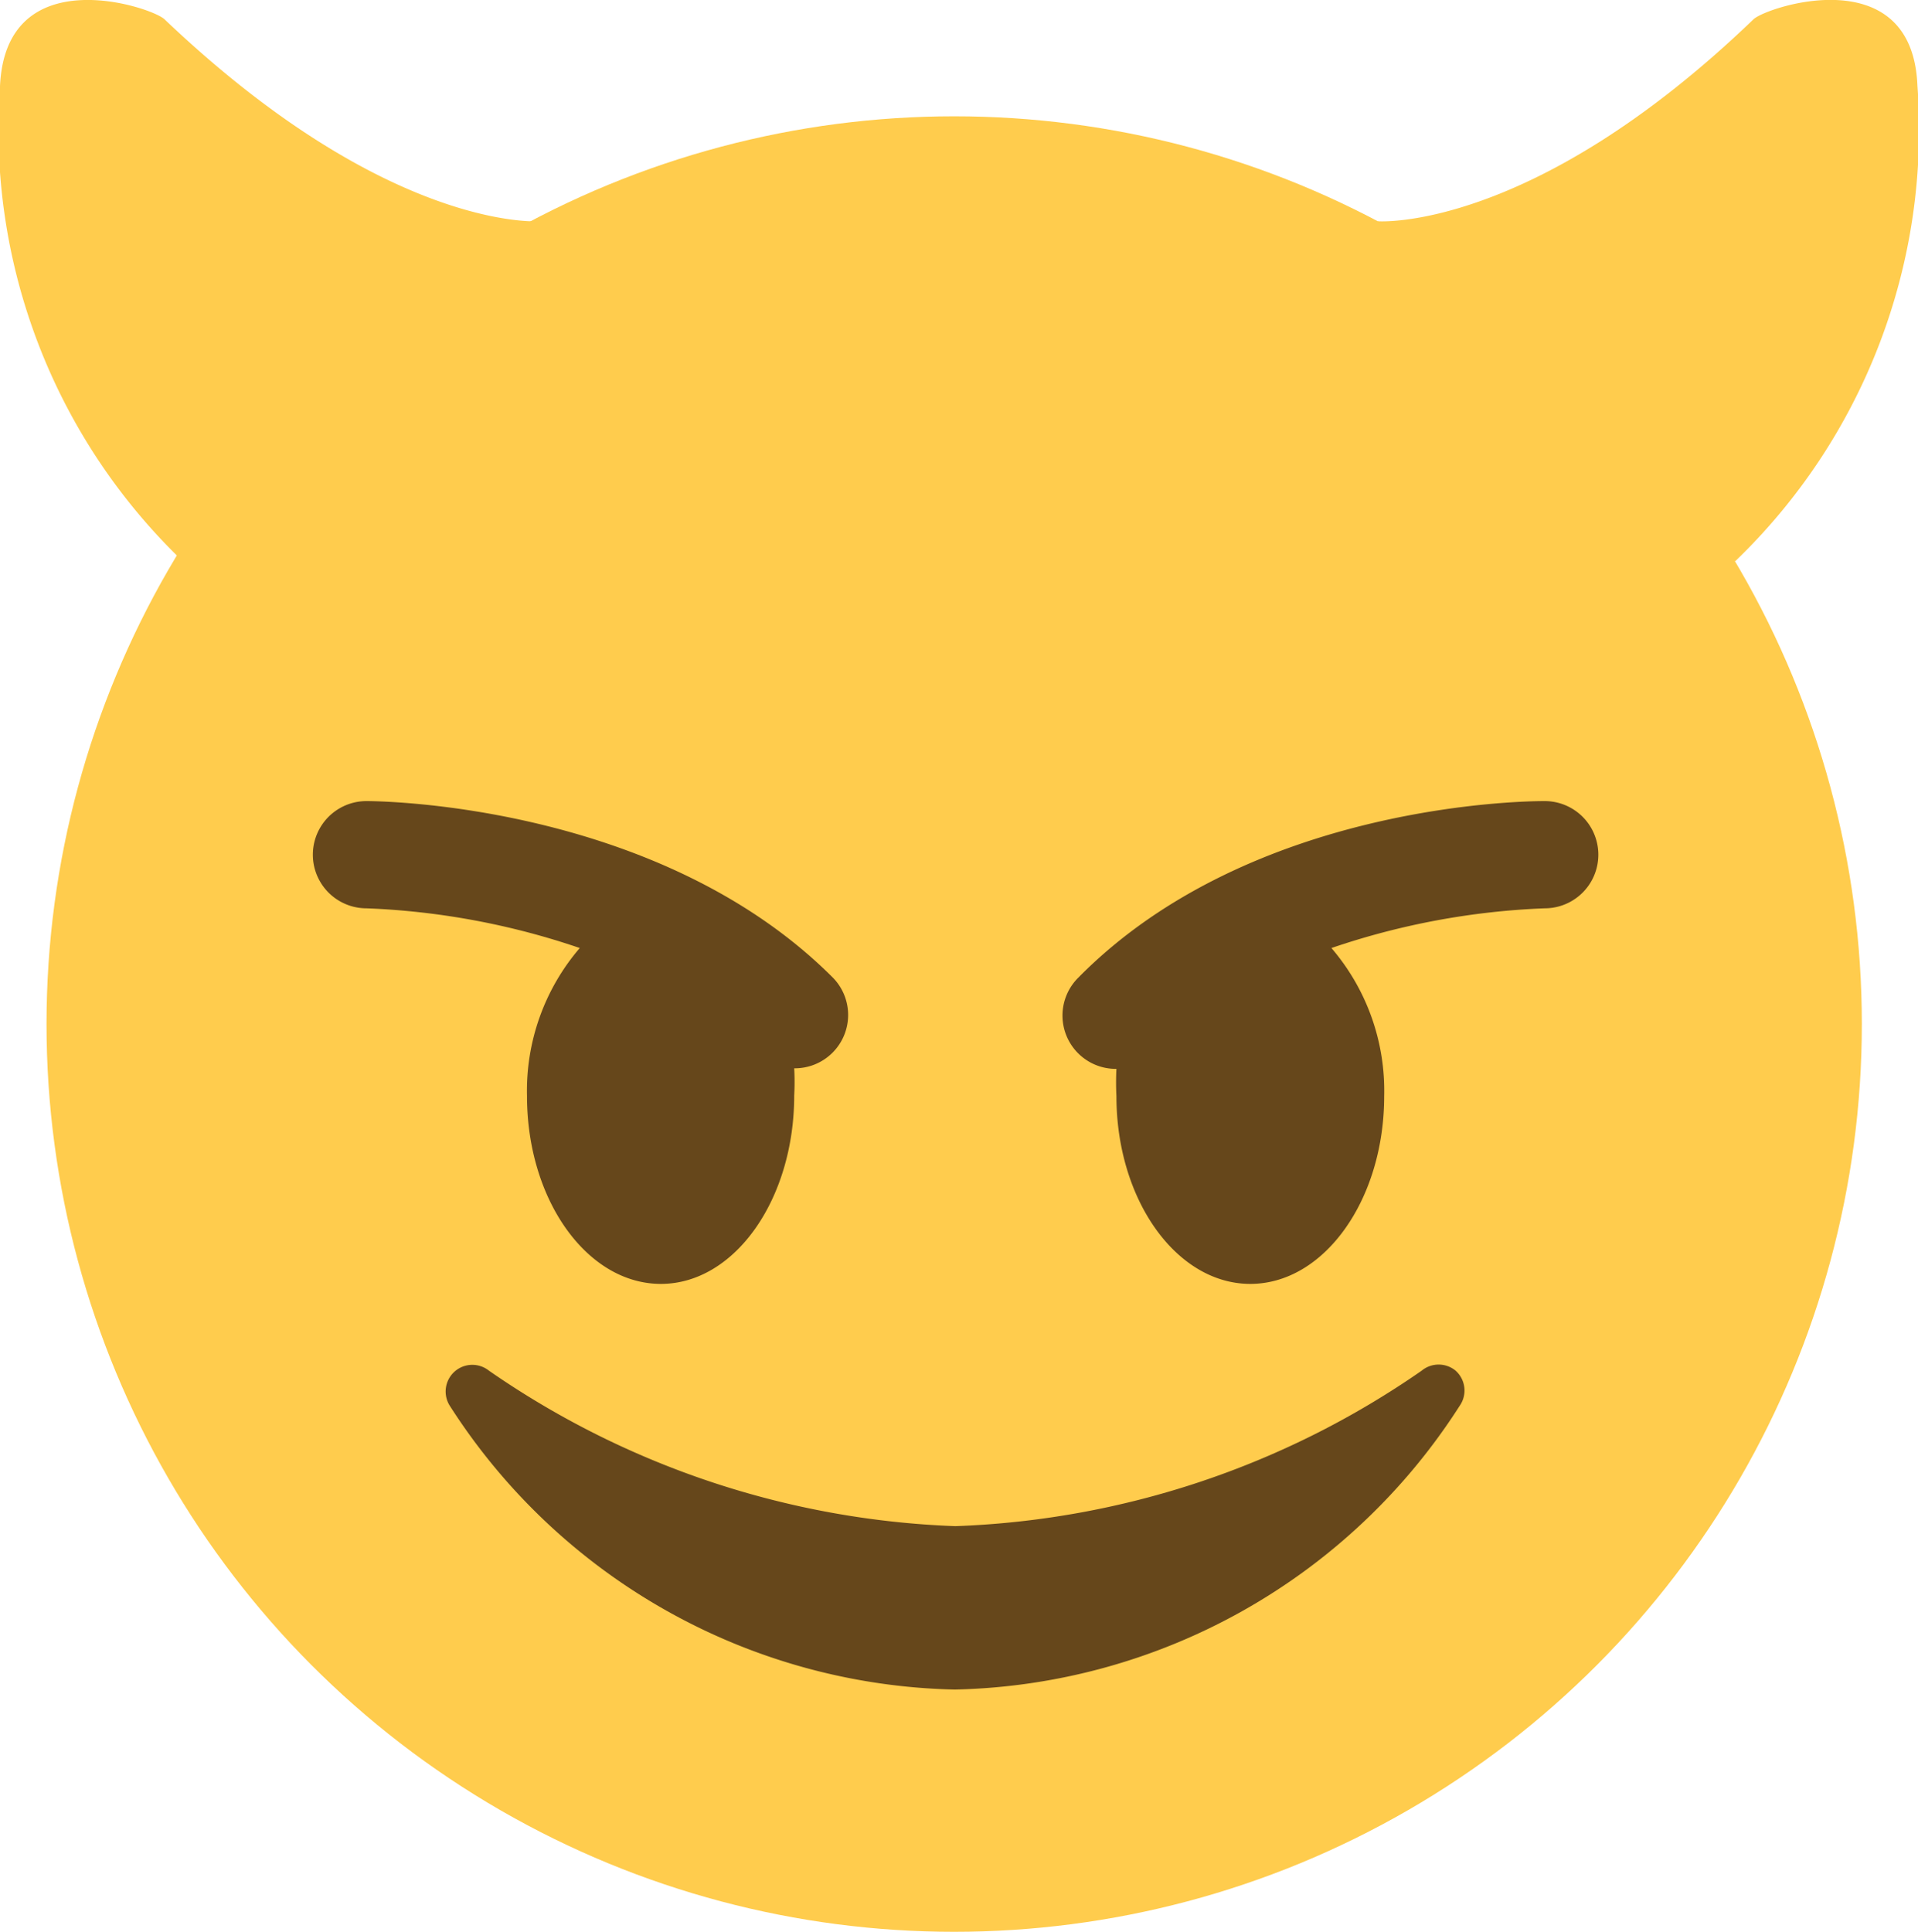 <svg id="1f608" data-name="Layer 2" xmlns="http://www.w3.org/2000/svg" viewBox="0 0 33.81 34.05"><defs><style>.cls-1{fill:#ffcc4d;}.cls-2{fill:#66471b;}</style></defs><title>devil_emoji</title><path class="cls-1" d="M24.29,3.9S27,4.1,30.91.34c.23-.22,2.8-1.07,2.89,1.17a10.55,10.55,0,0,1-3.21,8.38A8.26,8.26,0,0,1,25.46,8.8C23.35,7.32,24.29,3.9,24.29,3.9Z"/><path class="cls-1" d="M9.51,3.9S6.85,4.1,2.9.34C2.67.12.1-.73,0,1.52A10.55,10.55,0,0,0,3.22,9.89,8.26,8.26,0,0,0,8.35,8.8C10.46,7.32,9.51,3.9,9.51,3.9Z"/><circle class="cls-1" cx="16.82" cy="18.05" r="16"/><path class="cls-2" d="M25.66,24.16a.47.47,0,0,0-.6,0,15.36,15.36,0,0,1-8.22,2.74,15.41,15.41,0,0,1-8.22-2.74.47.47,0,0,0-.69.62,10.84,10.84,0,0,0,8.9,5,10.84,10.84,0,0,0,8.9-5A.47.47,0,0,0,25.66,24.16Z"/><path class="cls-2" d="M14.68,17.23c-3.07-3.07-8-3.11-8.22-3.11a.94.94,0,0,0,0,1.89,13.18,13.18,0,0,1,3.76.7,3.86,3.86,0,0,0-.93,2.61c0,1.83,1.06,3.31,2.36,3.31S14,21.14,14,19.31a4.51,4.51,0,0,0,0-.48h0a.94.94,0,0,0,.67-1.61Z"/><path class="cls-2" d="M27.23,14.12c-.21,0-5.15,0-8.22,3.11a.94.94,0,0,0,.67,1.61h0a4.77,4.77,0,0,0,0,.48c0,1.83,1.06,3.31,2.36,3.31s2.36-1.48,2.36-3.31a3.86,3.86,0,0,0-.93-2.61,13.18,13.18,0,0,1,3.76-.7.94.94,0,0,0,0-1.89Z"/></svg>